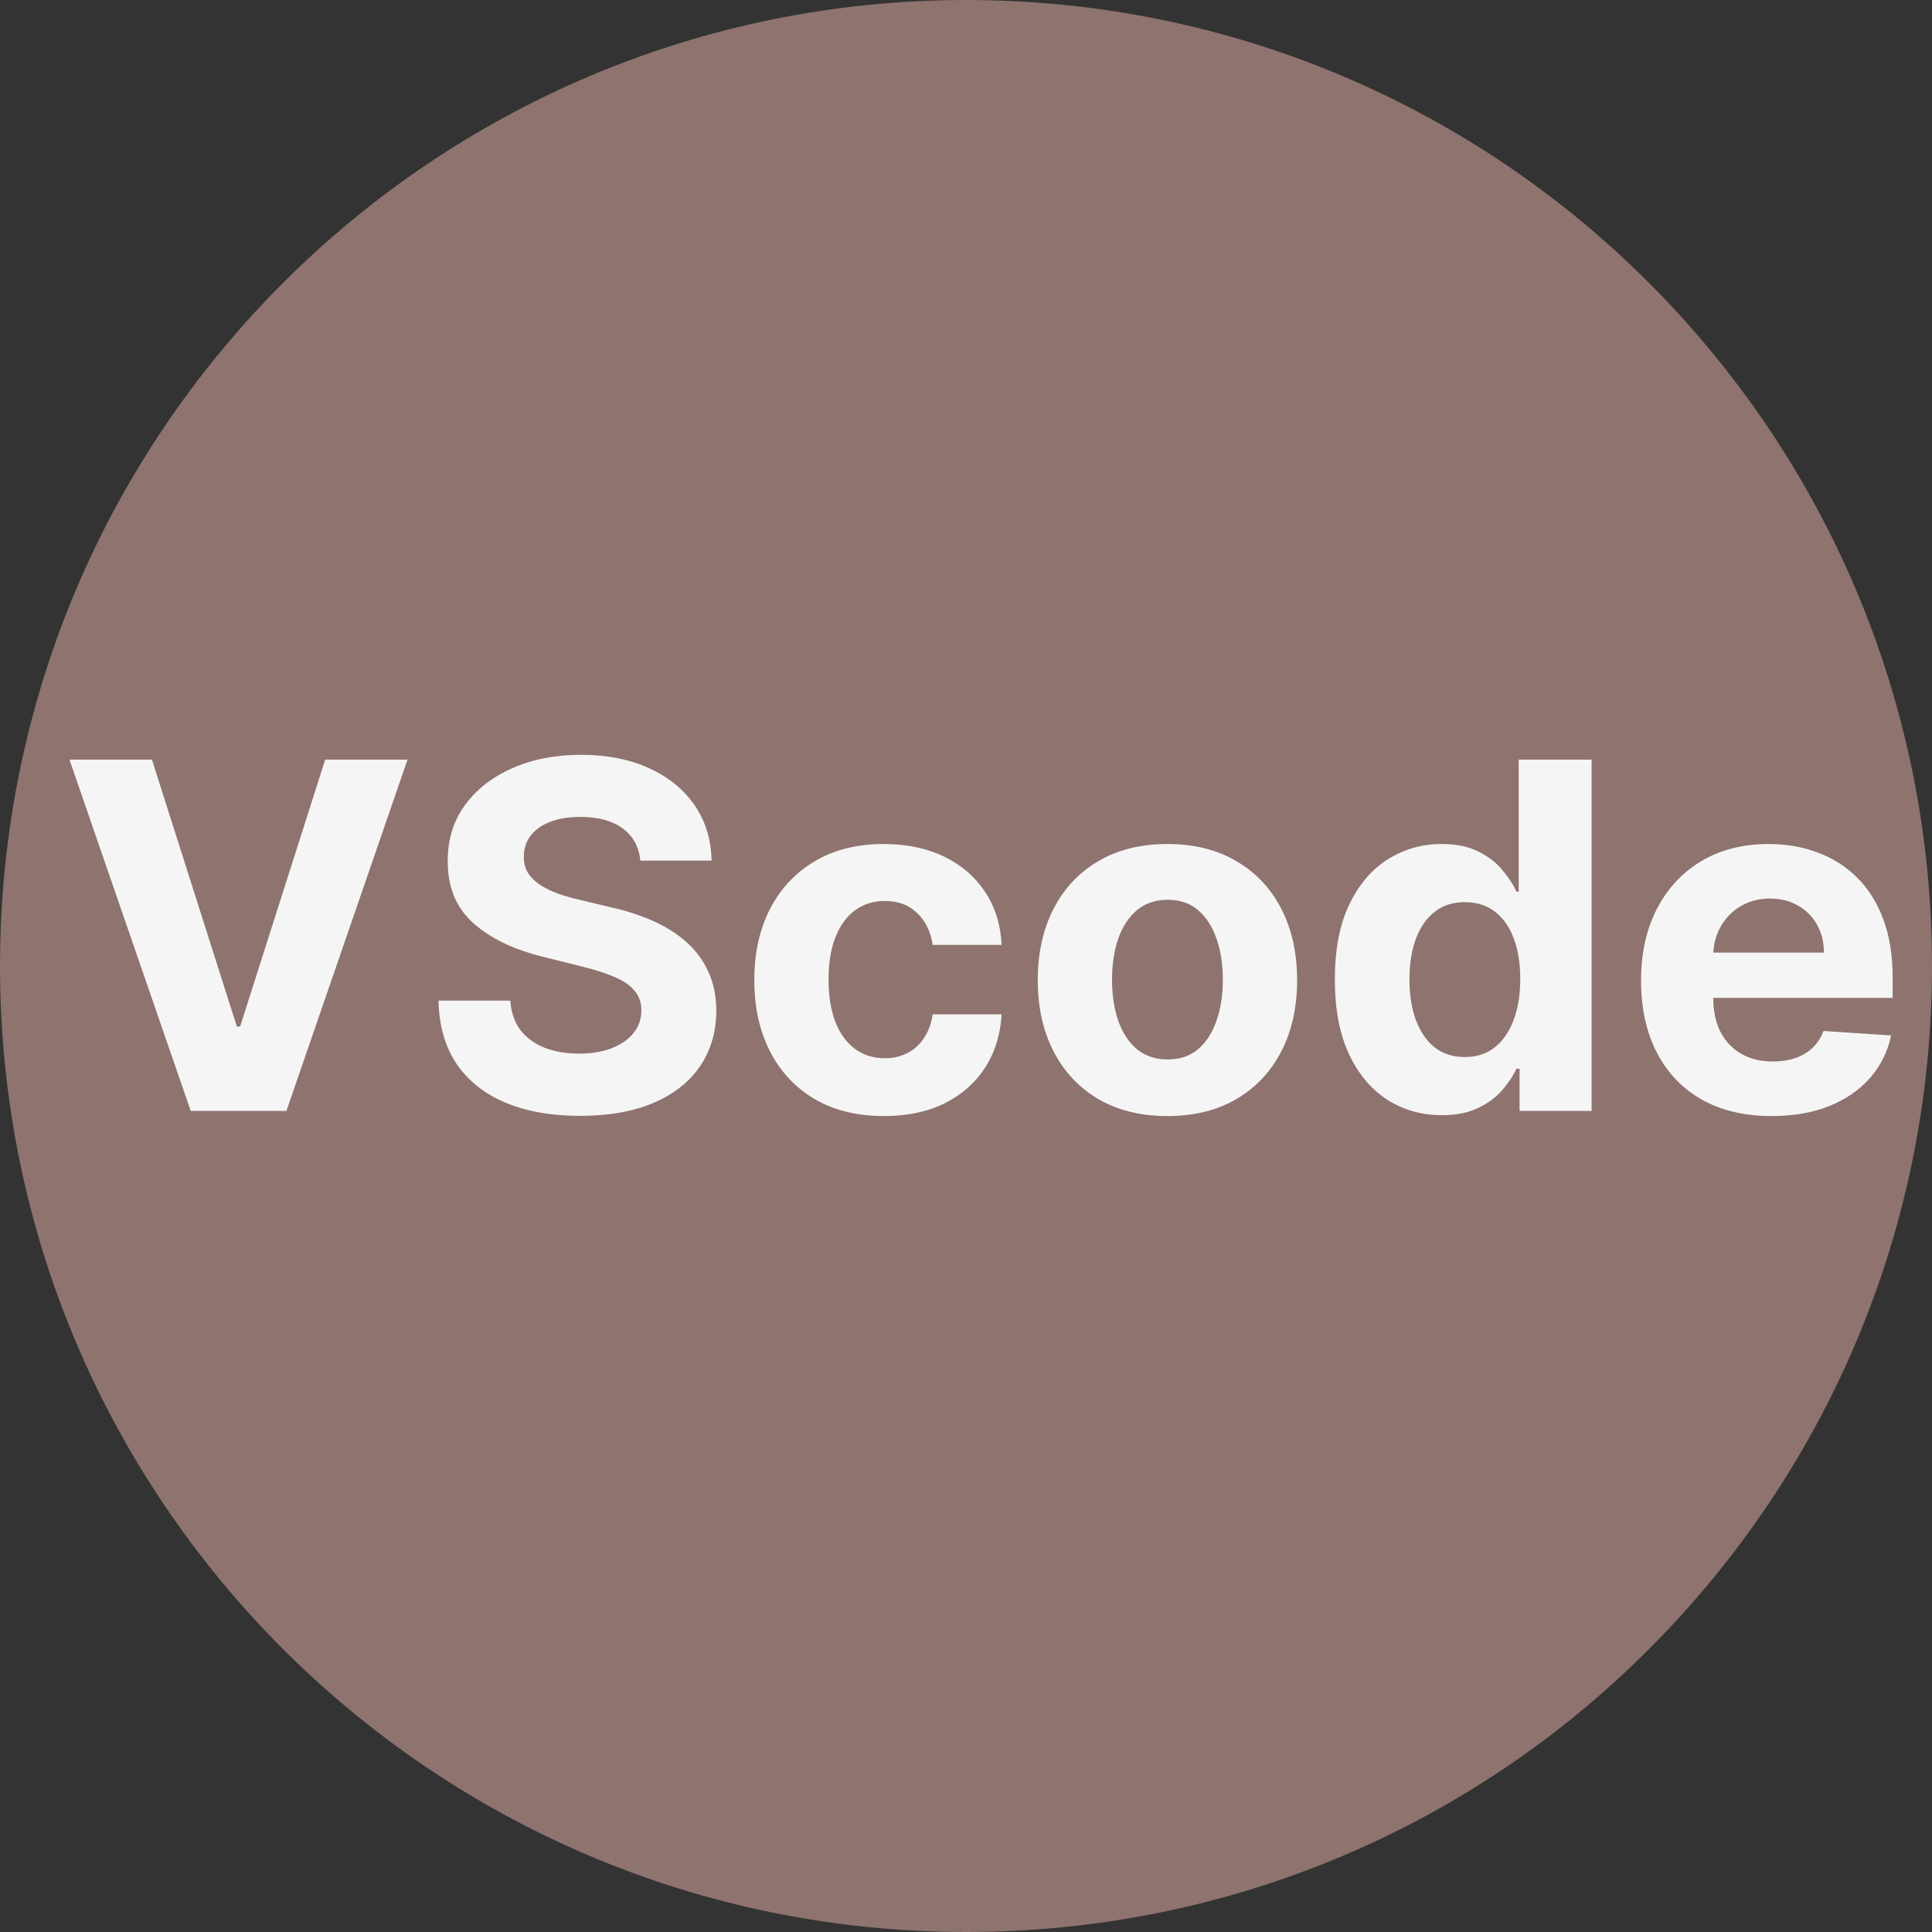 <svg width="200" height="200" viewBox="0 0 200 200" fill="none" xmlns="http://www.w3.org/2000/svg">
<rect x="0" y="0" width="200" height="200" fill="#333333" stroke="none"/>
<g clip-path="url(#clip0_9_87)">
<path d="M170.708 29.291C152.657 11.183 127.628 0 99.999 0C72.425 0 47.4 11.183 29.292 29.291C11.185 47.399 0 72.37 0 100C0 127.629 11.185 152.602 29.292 170.708C47.4 188.816 72.425 200 99.999 200C127.628 200 152.657 188.816 170.708 170.708C188.816 152.602 200 127.629 200 100C200 72.37 188.816 47.399 170.708 29.291Z" fill="#8E736E"/>
<path d="M15.73 78.636L24.519 106.264H24.857L33.663 78.636H42.186L29.651 115H19.743L7.19 78.636H15.73ZM66.289 89.094C66.147 87.662 65.538 86.549 64.461 85.756C63.383 84.963 61.922 84.567 60.075 84.567C58.82 84.567 57.761 84.744 56.897 85.099C56.033 85.443 55.37 85.922 54.908 86.538C54.458 87.153 54.233 87.852 54.233 88.633C54.21 89.284 54.346 89.852 54.642 90.337C54.95 90.823 55.37 91.243 55.902 91.598C56.435 91.941 57.05 92.243 57.749 92.504C58.447 92.752 59.193 92.965 59.986 93.143L63.253 93.924C64.839 94.279 66.295 94.753 67.621 95.344C68.947 95.936 70.095 96.664 71.066 97.528C72.036 98.392 72.788 99.41 73.321 100.582C73.865 101.754 74.143 103.098 74.155 104.613C74.143 106.838 73.575 108.768 72.451 110.401C71.338 112.023 69.728 113.284 67.621 114.183C65.526 115.071 62.999 115.515 60.039 115.515C57.104 115.515 54.547 115.065 52.369 114.165C50.203 113.266 48.51 111.934 47.291 110.17C46.084 108.395 45.45 106.199 45.391 103.583H52.831C52.913 104.802 53.263 105.82 53.878 106.637C54.506 107.442 55.34 108.052 56.382 108.466C57.435 108.868 58.625 109.07 59.951 109.07C61.253 109.07 62.383 108.88 63.342 108.501C64.313 108.123 65.064 107.596 65.597 106.921C66.13 106.246 66.396 105.471 66.396 104.595C66.396 103.778 66.153 103.092 65.668 102.536C65.195 101.979 64.496 101.506 63.573 101.115C62.661 100.724 61.543 100.369 60.217 100.05L56.258 99.055C53.192 98.31 50.771 97.144 48.995 95.558C47.22 93.971 46.338 91.835 46.35 89.148C46.338 86.946 46.924 85.022 48.108 83.377C49.303 81.732 50.943 80.447 53.026 79.524C55.109 78.601 57.477 78.139 60.128 78.139C62.827 78.139 65.183 78.601 67.195 79.524C69.219 80.447 70.793 81.732 71.918 83.377C73.043 85.022 73.623 86.928 73.658 89.094H66.289ZM91.507 115.533C88.713 115.533 86.31 114.941 84.298 113.757C82.298 112.562 80.759 110.904 79.682 108.786C78.616 106.667 78.084 104.228 78.084 101.47C78.084 98.677 78.622 96.226 79.699 94.119C80.788 92.001 82.333 90.349 84.334 89.165C86.334 87.97 88.713 87.372 91.471 87.372C93.851 87.372 95.934 87.804 97.721 88.668C99.509 89.532 100.923 90.746 101.965 92.308C103.007 93.871 103.581 95.706 103.687 97.812H96.549C96.348 96.451 95.816 95.356 94.951 94.528C94.099 93.687 92.981 93.267 91.596 93.267C90.424 93.267 89.4 93.587 88.524 94.226C87.66 94.853 86.985 95.771 86.5 96.978C86.014 98.185 85.772 99.647 85.772 101.364C85.772 103.104 86.009 104.583 86.482 105.803C86.967 107.022 87.648 107.951 88.524 108.59C89.4 109.229 90.424 109.549 91.596 109.549C92.46 109.549 93.235 109.371 93.922 109.016C94.62 108.661 95.194 108.146 95.644 107.472C96.106 106.785 96.407 105.962 96.549 105.004H103.687C103.569 107.087 103.001 108.922 101.983 110.508C100.977 112.082 99.586 113.313 97.81 114.201C96.035 115.089 93.933 115.533 91.507 115.533ZM120.853 115.533C118.095 115.533 115.709 114.947 113.697 113.775C111.697 112.591 110.152 110.946 109.063 108.839C107.974 106.72 107.429 104.264 107.429 101.47C107.429 98.653 107.974 96.191 109.063 94.084C110.152 91.965 111.697 90.32 113.697 89.148C115.709 87.964 118.095 87.372 120.853 87.372C123.611 87.372 125.99 87.964 127.99 89.148C130.003 90.32 131.553 91.965 132.642 94.084C133.731 96.191 134.276 98.653 134.276 101.47C134.276 104.264 133.731 106.72 132.642 108.839C131.553 110.946 130.003 112.591 127.99 113.775C125.99 114.947 123.611 115.533 120.853 115.533ZM120.888 109.673C122.143 109.673 123.19 109.318 124.031 108.608C124.871 107.886 125.505 106.903 125.931 105.661C126.369 104.418 126.588 103.003 126.588 101.417C126.588 99.831 126.369 98.416 125.931 97.173C125.505 95.93 124.871 94.948 124.031 94.226C123.19 93.504 122.143 93.143 120.888 93.143C119.622 93.143 118.556 93.504 117.692 94.226C116.84 94.948 116.195 95.93 115.757 97.173C115.331 98.416 115.118 99.831 115.118 101.417C115.118 103.003 115.331 104.418 115.757 105.661C116.195 106.903 116.84 107.886 117.692 108.608C118.556 109.318 119.622 109.673 120.888 109.673ZM149.244 115.444C147.172 115.444 145.296 114.911 143.615 113.846C141.946 112.769 140.621 111.188 139.638 109.105C138.667 107.01 138.182 104.441 138.182 101.399C138.182 98.274 138.685 95.676 139.691 93.604C140.698 91.521 142.035 89.965 143.704 88.935C145.385 87.893 147.226 87.372 149.226 87.372C150.753 87.372 152.026 87.633 153.044 88.153C154.074 88.662 154.902 89.302 155.529 90.071C156.169 90.829 156.654 91.574 156.985 92.308H157.216V78.636H164.762V115H157.305V110.632H156.985C156.63 111.39 156.127 112.141 155.476 112.887C154.837 113.621 154.002 114.231 152.973 114.716C151.955 115.201 150.712 115.444 149.244 115.444ZM151.641 109.425C152.86 109.425 153.89 109.093 154.73 108.43C155.583 107.756 156.234 106.815 156.684 105.607C157.145 104.4 157.376 102.985 157.376 101.364C157.376 99.742 157.151 98.333 156.701 97.138C156.252 95.942 155.6 95.019 154.748 94.368C153.896 93.717 152.86 93.391 151.641 93.391C150.398 93.391 149.35 93.729 148.498 94.403C147.646 95.078 147.001 96.013 146.563 97.209C146.125 98.404 145.906 99.789 145.906 101.364C145.906 102.95 146.125 104.353 146.563 105.572C147.013 106.779 147.658 107.726 148.498 108.413C149.35 109.087 150.398 109.425 151.641 109.425ZM183.41 115.533C180.605 115.533 178.19 114.964 176.166 113.828C174.154 112.68 172.603 111.058 171.514 108.963C170.425 106.856 169.881 104.364 169.881 101.488C169.881 98.683 170.425 96.22 171.514 94.102C172.603 91.983 174.136 90.331 176.113 89.148C178.101 87.964 180.433 87.372 183.108 87.372C184.908 87.372 186.583 87.662 188.133 88.242C189.696 88.81 191.057 89.669 192.217 90.817C193.389 91.965 194.3 93.409 194.952 95.149C195.603 96.877 195.928 98.901 195.928 101.222V103.299H172.899V98.612H188.808C188.808 97.522 188.571 96.558 188.098 95.717C187.624 94.877 186.967 94.22 186.127 93.746C185.298 93.261 184.334 93.019 183.233 93.019C182.085 93.019 181.067 93.285 180.179 93.817C179.303 94.338 178.616 95.043 178.119 95.93C177.622 96.806 177.367 97.783 177.356 98.86V103.317C177.356 104.666 177.604 105.832 178.101 106.815C178.61 107.797 179.327 108.555 180.25 109.087C181.173 109.62 182.268 109.886 183.535 109.886C184.375 109.886 185.144 109.768 185.843 109.531C186.541 109.295 187.139 108.939 187.636 108.466C188.133 107.992 188.512 107.412 188.773 106.726L195.768 107.188C195.413 108.868 194.685 110.336 193.584 111.591C192.495 112.834 191.087 113.804 189.358 114.503C187.642 115.189 185.659 115.533 183.41 115.533Z" fill="#F5F5F5"/>
</g>
<defs>
<clipPath id="clip0_9_87">
<rect width="200" height="200" fill="white"/>
</clipPath>
</defs>
</svg>
